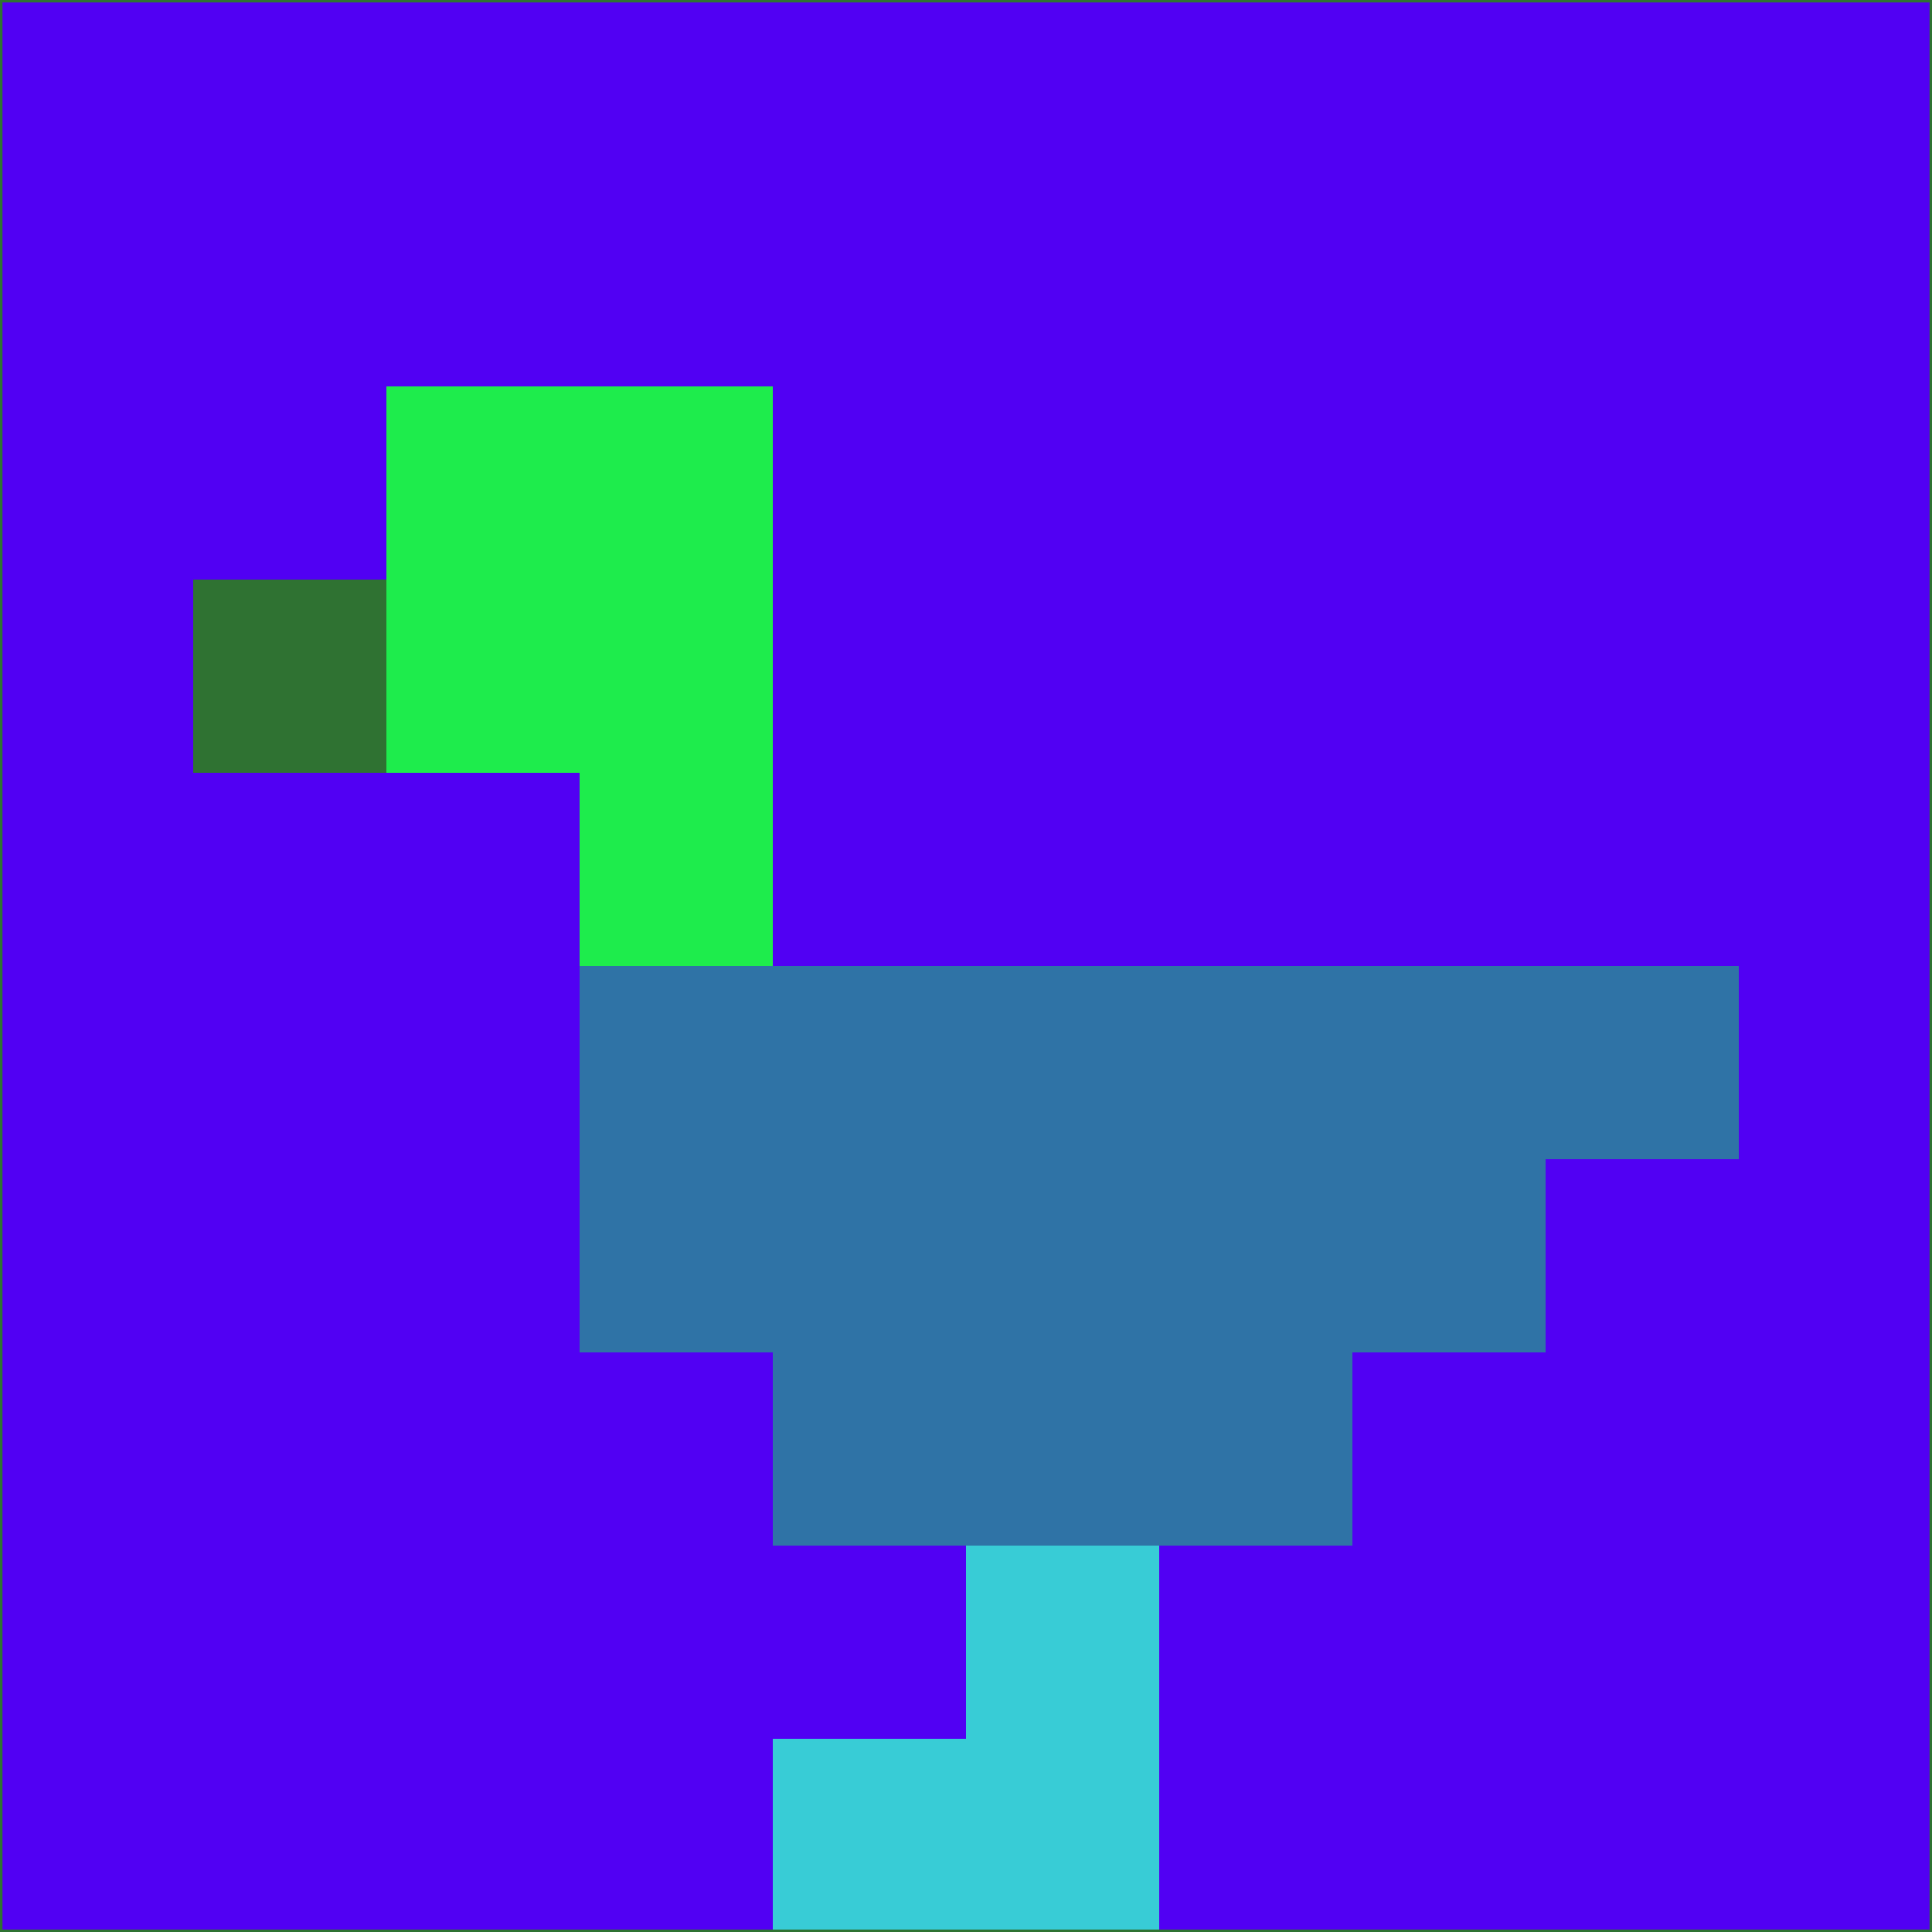 <svg xmlns="http://www.w3.org/2000/svg" version="1.1" width="785" height="785">
  <title>'goose-pfp-694263' by Dmitri Cherniak (Cyberpunk Edition)</title>
  <desc>
    seed=983145
    backgroundColor=#5100f3
    padding=20
    innerPadding=0
    timeout=500
    dimension=1
    border=false
    Save=function(){return n.handleSave()}
    frame=12

    Rendered at 2024-09-15T22:37:00.800Z
    Generated in 1ms
    Modified for Cyberpunk theme with new color scheme
  </desc>
  <defs/>
  <rect width="100%" height="100%" fill="#5100f3"/>
  <g>
    <g id="0-0">
      <rect x="0" y="0" height="785" width="785" fill="#5100f3"/>
      <g>
        <!-- Neon blue -->
        <rect id="0-0-2-2-2-2" x="157" y="157" width="157" height="157" fill="#1eec4c"/>
        <rect id="0-0-3-2-1-4" x="235.5" y="157" width="78.5" height="314" fill="#1eec4c"/>
        <!-- Electric purple -->
        <rect id="0-0-4-5-5-1" x="314" y="392.5" width="392.5" height="78.5" fill="#2f73a6"/>
        <rect id="0-0-3-5-5-2" x="235.5" y="392.5" width="392.5" height="157" fill="#2f73a6"/>
        <rect id="0-0-4-5-3-3" x="314" y="392.5" width="235.5" height="235.5" fill="#2f73a6"/>
        <!-- Neon pink -->
        <rect id="0-0-1-3-1-1" x="78.5" y="235.5" width="78.5" height="78.5" fill="#2f7232"/>
        <!-- Cyber yellow -->
        <rect id="0-0-5-8-1-2" x="392.5" y="628" width="78.5" height="157" fill="#38ccd6"/>
        <rect id="0-0-4-9-2-1" x="314" y="706.5" width="157" height="78.5" fill="#38ccd6"/>
      </g>
      <rect x="0" y="0" stroke="#2f7232" stroke-width="2" height="785" width="785" fill="none"/>
    </g>
  </g>
  <script xmlns=""/>
</svg>